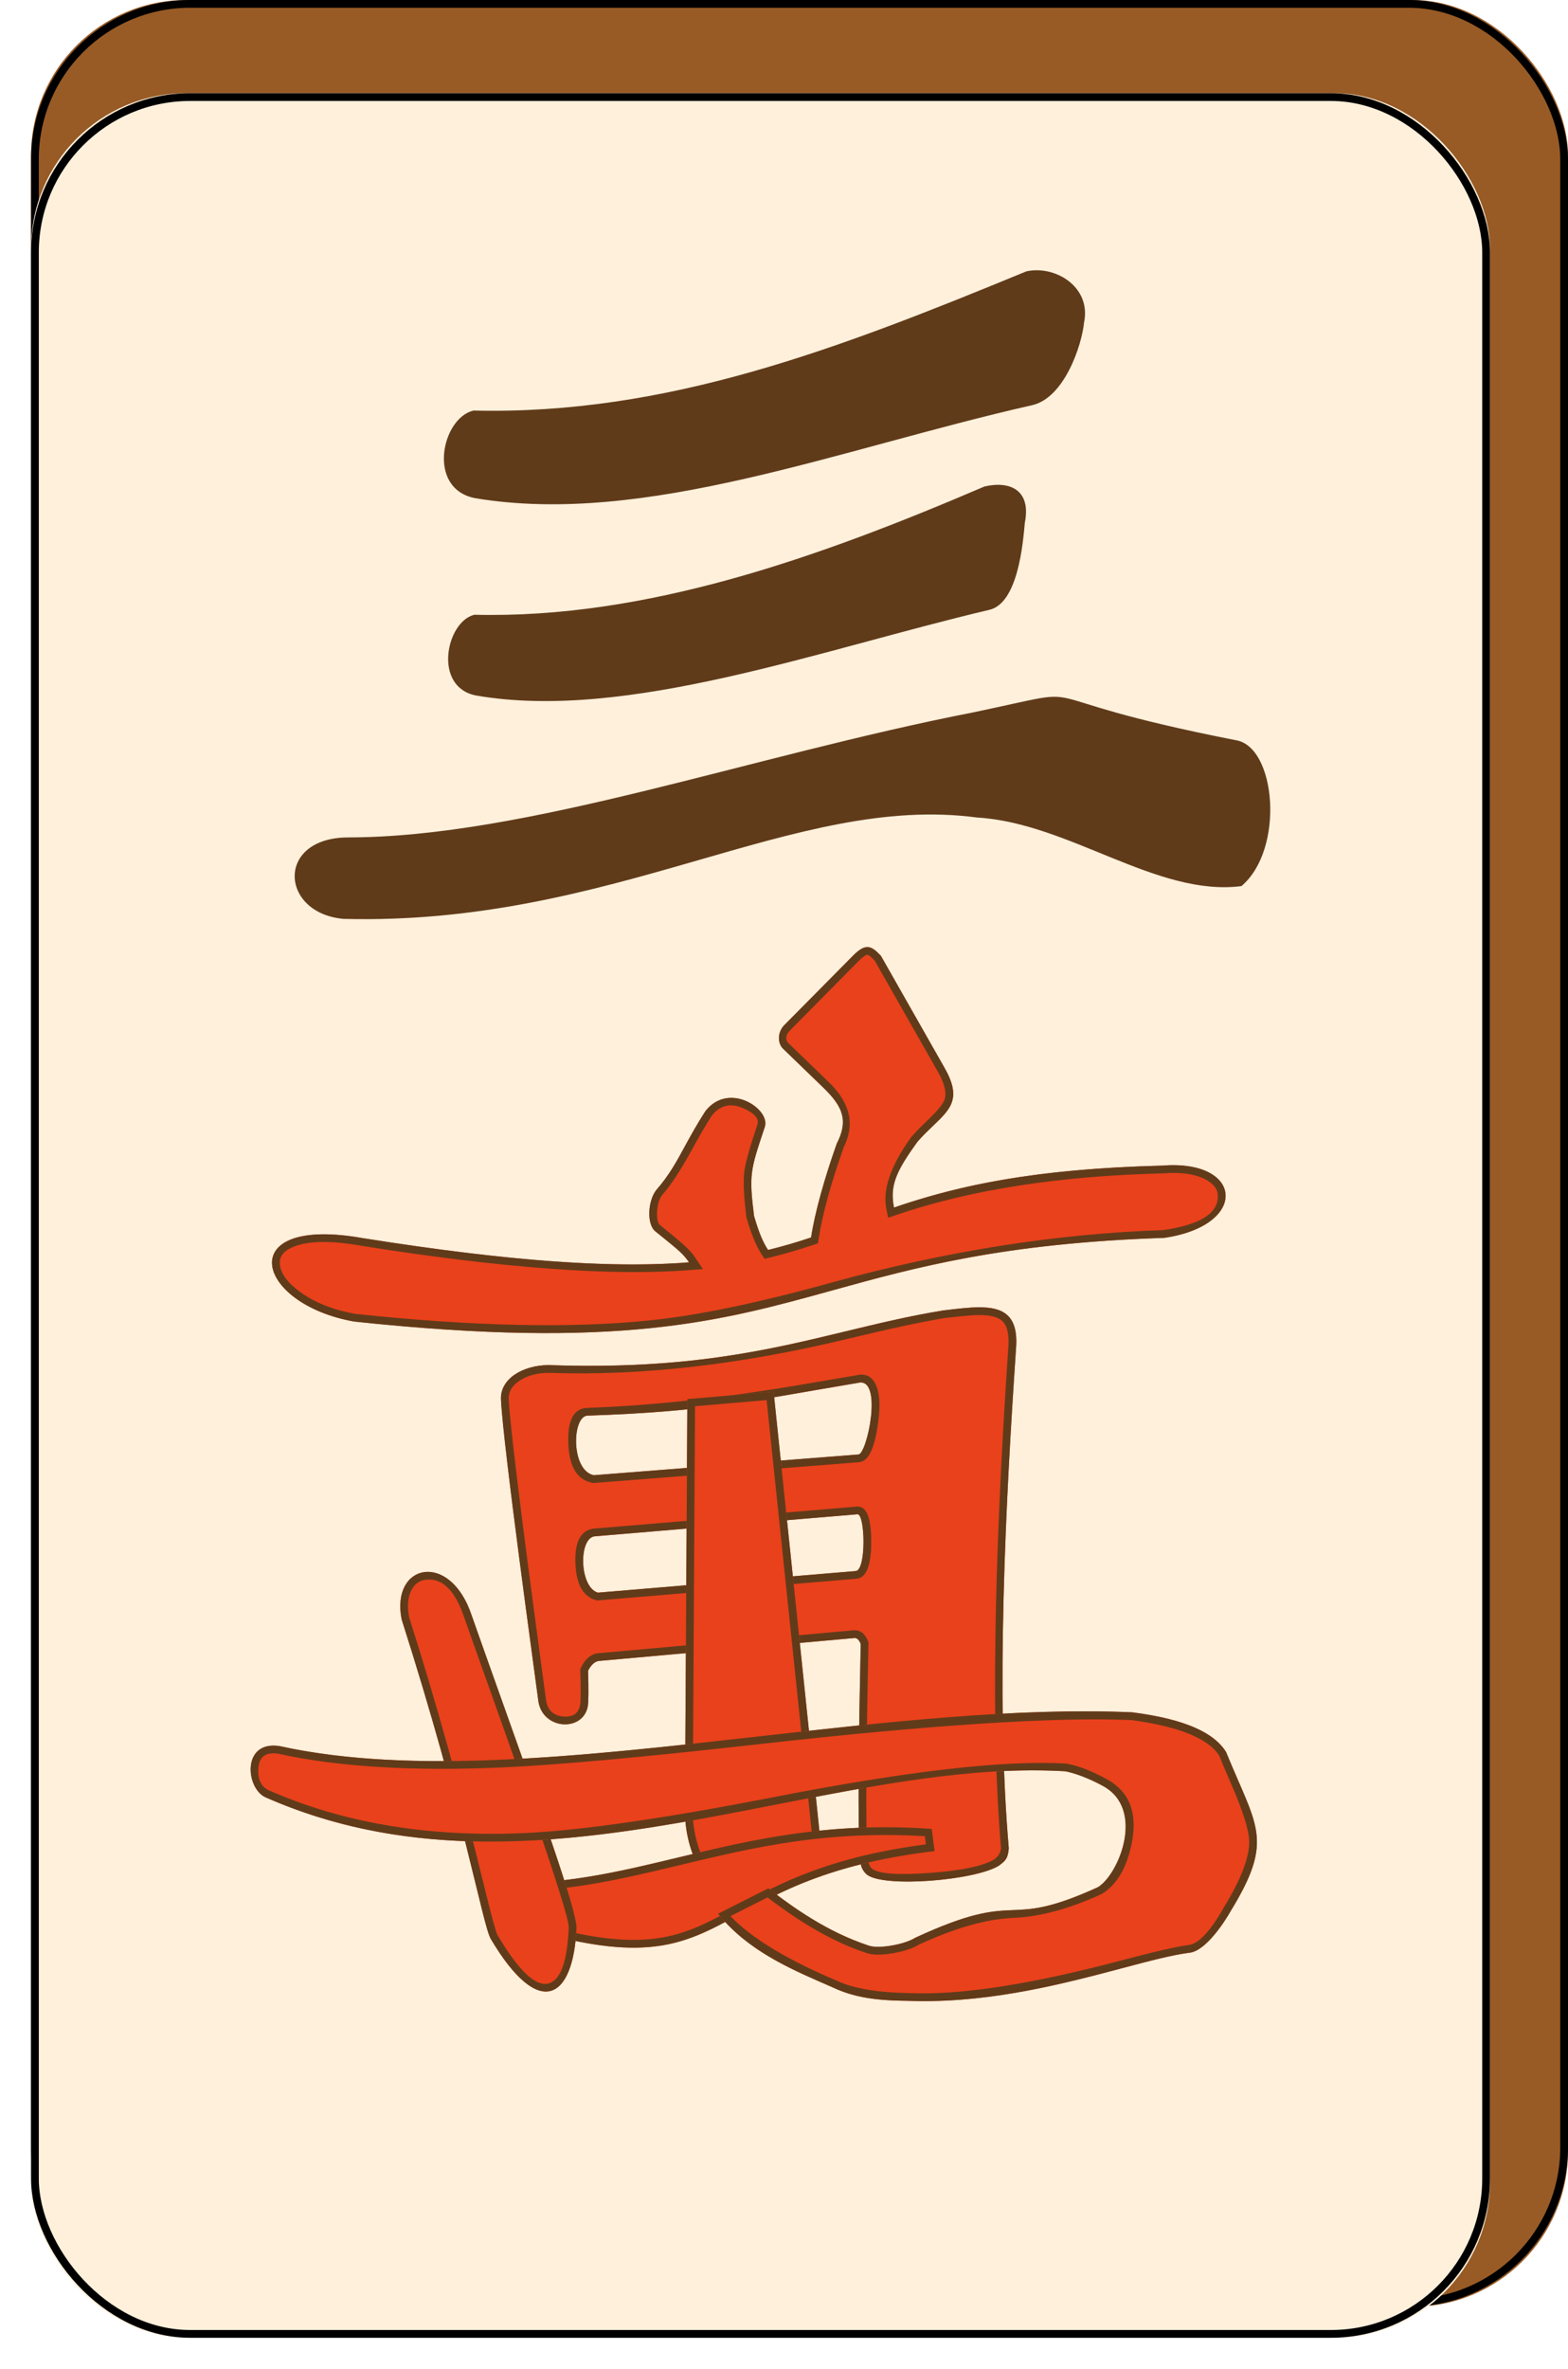 <svg width="202" height="305" viewBox="0 0 202 305" fill="none" xmlns="http://www.w3.org/2000/svg" xmlns:xlink="http://www.w3.org/1999/xlink">
    <desc>
        Created with Pixso.
    </desc>
    <defs>
        <filter id="filter_2_440_dd" x="0" y="8" width="195.949" height="297" filterUnits="userSpaceOnUse" color-interpolation-filters="sRGB">
            <feFlood flood-opacity="0" result="BackgroundImageFix"/>
            <feColorMatrix in="SourceAlpha" type="matrix" values="0 0 0 0 0 0 0 0 0 0 0 0 0 0 0 0 0 0 127 0" result="hardAlpha"/>
            <feOffset dx="0" dy="4"/>
            <feGaussianBlur stdDeviation="1.333"/>
            <feComposite in2="hardAlpha" operator="out" k2="-1" k3="1"/>
            <feColorMatrix type="matrix" values="0 0 0 0 0 0 0 0 0 0 0 0 0 0 0 0 0 0 0.25 0"/>
            <feBlend mode="normal" in2="BackgroundImageFix" result="effect_dropShadow_1"/>
            <feBlend mode="normal" in="SourceGraphic" in2="effect_dropShadow_1" result="shape"/>
        </filter>
        <filter id="filter_2_447_dd" x="32.296" y="117.944" width="129.635" height="135.713" filterUnits="userSpaceOnUse" color-interpolation-filters="sRGB">
            <feFlood flood-opacity="0" result="BackgroundImageFix"/>
            <feBlend mode="normal" in="SourceGraphic" in2="BackgroundImageFix" result="shape"/>
            <feColorMatrix in="SourceAlpha" type="matrix" values="0 0 0 0 0 0 0 0 0 0 0 0 0 0 0 0 0 0 127 0" result="hardAlpha"/>
            <feOffset dx="0" dy="4"/>
            <feGaussianBlur stdDeviation="1.333"/>
            <feComposite in2="hardAlpha" operator="arithmetic" k2="-1" k3="1"/>
            <feColorMatrix type="matrix" values="0 0 0 0 0 0 0 0 0 0 0 0 0 0 0 0 0 0 0.25 0"/>
            <feBlend mode="normal" in2="shape" result="effect_innerShadow_1"/>
        </filter>
        <clipPath id="clip2_441">
            <rect id="Man2 1" width="177.449" height="236.598" transform="translate(4.225 21.701)" fill="white" fill-opacity="0"/>
        </clipPath>
        <filter id="filter_2_464_dd" x="8" y="30" width="178" height="237" filterUnits="userSpaceOnUse" color-interpolation-filters="sRGB">
            <feFlood flood-opacity="0" result="BackgroundImageFix"/>
            <feBlend mode="normal" in="SourceGraphic" in2="BackgroundImageFix" result="shape"/>
            <feColorMatrix in="SourceAlpha" type="matrix" values="0 0 0 0 0 0 0 0 0 0 0 0 0 0 0 0 0 0 127 0" result="hardAlpha"/>
            <feOffset dx="0" dy="4"/>
            <feGaussianBlur stdDeviation="1.333"/>
            <feComposite in2="hardAlpha" operator="arithmetic" k2="-1" k3="1"/>
            <feColorMatrix type="matrix" values="0 0 0 0 0 0 0 0 0 0 0 0 0 0 0 0 0 0 0.25 0"/>
            <feBlend mode="normal" in2="shape" result="effect_innerShadow_1"/>
        </filter>
        <clipPath id="clip2_464">
            <rect id="Man3 1" width="178" height="237" transform="translate(8 30)" fill="white" fill-opacity="0"/>
        </clipPath>
    </defs>
    <rect id="Rectangle 1" x="4" rx="20" width="198" height="297" fill="#985B26" fill-opacity="1"/>
    <rect id="Rectangle 1" x="4.5" y="0.5" rx="20" width="197" height="296" stroke="#000000" stroke-opacity="1" stroke-width="1"/>
    <g filter="url(#filter_2_440_dd)">
        <rect id="Rectangle 2" x="4" y="8" rx="20" width="187.949" height="289" fill="#FFF0DB" fill-opacity="1"/>
        <rect id="Rectangle 2" x="4.5" y="8.5" rx="20" width="186.949" height="288" stroke="#000000" stroke-opacity="1" stroke-width="1"/>
    </g>
    <rect id="Man2 1" width="177.449" height="236.598" transform="translate(4.225 21.701)" fill="#FFFFFF" fill-opacity="0"/>
    <g clip-path="url(#clip2_441)">
        <g filter="url(#filter_2_447_dd)">
            <path id="path6021" d="M126.17 164.32C124.79 164.32 123.21 164.53 121.54 164.72C106.49 167.18 95.68 172.64 70.68 171.76C67.29 171.78 64.42 173.57 64.54 176.17C64.78 181.91 69 212.25 69.35 214.99C69.85 218.71 75.02 219.04 75.71 215.77C75.83 215.17 75.83 213.47 75.76 211.12C76.08 210.46 76.57 209.95 77.1 209.86L110.12 206.9C110.46 206.91 110.71 207.22 110.88 207.67C110.63 219.34 110.49 230.74 110.74 234.73C110.81 235.61 110.77 236.54 111.65 237.34C113.75 239.1 125.62 238.13 128.69 236.21C129.54 235.58 129.85 235.29 129.96 233.98C128.25 214.26 129.57 189.17 130.89 169.64C131.24 165.31 129.2 164.32 126.17 164.32ZM110.54 174.05C113.81 173.25 111.71 183.24 110.59 183.27L76.5 185.94C73.53 185.35 73.67 178.36 75.68 178.27C91.11 177.75 96.39 176.42 110.54 174.05ZM110.46 190.97C111.45 190.9 111.63 198.16 110.24 198.28L77.03 201.06C74.65 200.39 74.5 194.12 76.58 193.81L110.46 190.97Z" fill="#E9411B" fill-opacity="1" fill-rule="evenodd"/>
            <path id="path6021" d="M110.88 207.67C110.63 219.34 110.49 230.74 110.74 234.73C110.81 235.61 110.77 236.54 111.65 237.34C113.75 239.1 125.62 238.13 128.69 236.21C129.54 235.58 129.85 235.29 129.96 233.98C128.25 214.26 129.57 189.17 130.89 169.64C131.24 165.31 129.2 164.32 126.17 164.32C124.79 164.32 123.21 164.53 121.54 164.72C117.15 165.43 113.11 166.41 108.98 167.41C98.97 169.83 88.38 172.39 70.68 171.76C67.29 171.78 64.42 173.57 64.54 176.17C64.78 181.91 69 212.25 69.35 214.99C69.85 218.71 75.02 219.04 75.71 215.77C75.83 215.17 75.83 213.47 75.76 211.12C76.08 210.46 76.57 209.95 77.1 209.86L110.12 206.9C110.46 206.91 110.71 207.22 110.88 207.67ZM70.66 172.76Q68.38 172.78 66.86 173.82Q65.86 174.5 65.62 175.4Q65.52 175.74 65.54 176.12Q65.74 180.88 69.89 211.52Q70.29 214.41 70.34 214.86Q70.47 215.85 71.04 216.39Q71.59 216.91 72.55 217.01Q73.58 217.1 74.14 216.64Q74.58 216.27 74.73 215.56Q74.88 214.85 74.76 211.16L74.76 210.91L74.86 210.69Q75.48 209.4 76.46 209.01Q76.68 208.92 76.92 208.87L76.97 208.87L110.08 205.9L110.13 205.9Q110.47 205.91 110.75 206.03Q111.43 206.33 111.82 207.31L111.89 207.5L111.88 207.7Q111.41 229.42 111.74 234.67Q111.74 234.76 111.76 234.96Q111.83 236.14 112.3 236.58Q113.56 237.6 119.73 237.15Q125.97 236.7 128.12 235.38Q128.56 235.05 128.77 234.62Q128.91 234.32 128.96 233.97Q127.04 211.82 129.89 169.57Q130.1 167.01 129.12 166.09Q128.3 165.32 126.17 165.32Q125.02 165.32 122.27 165.64Q121.89 165.68 121.68 165.71Q117.32 166.42 109.22 168.38Q88.49 173.39 70.66 172.76ZM110.59 183.27C111.71 183.24 113.81 173.25 110.54 174.05C96.39 176.42 91.11 177.75 75.68 178.27C73.67 178.36 73.53 185.35 76.5 185.94L110.59 183.27ZM110.65 184.27Q110.77 184.26 110.88 184.23Q112.63 183.82 113.21 178.45Q113.44 176.21 113.04 174.86Q112.66 173.58 111.84 173.17Q111.22 172.87 110.34 173.07Q108.05 173.45 104.13 174.13Q88.52 176.83 75.63 177.27Q74.98 177.3 74.51 177.6Q73.06 178.52 73.22 181.96Q73.37 185.24 75.01 186.39Q75.57 186.78 76.3 186.92L76.44 186.95L110.65 184.27ZM76.93 202.07L110.33 199.27L110.33 199.27Q110.57 199.25 110.78 199.16Q112.23 198.53 112.24 194.55Q112.25 193.01 112.02 191.87Q111.72 190.37 110.94 190.06Q110.69 189.95 110.38 189.98L76.46 192.82L76.43 192.82Q75.83 192.91 75.38 193.22Q74 194.2 74.13 197.34Q74.27 200.52 75.85 201.6Q76.26 201.88 76.76 202.02L76.93 202.07ZM110.46 190.97C111.45 190.9 111.63 198.16 110.24 198.28L77.03 201.06C74.65 200.39 74.5 194.12 76.58 193.81L110.46 190.97Z" fill="#603B1A" fill-opacity="1" fill-rule="evenodd"/>
            <path id="path6023" d="M99.66 175.19L88.55 176.14L88.24 228.79C88.11 234.78 91.46 240.6 95.37 240.48L106.02 236.12L99.66 175.19Z" fill="#E9411B" fill-opacity="1" fill-rule="evenodd"/>
            <path id="path6023" d="M99.66 175.19L88.55 176.14L88.24 228.79C88.11 234.78 91.46 240.6 95.37 240.48L106.02 236.12L99.66 175.19ZM98.76 176.27L89.54 177.06L89.24 228.79Q89.22 229.64 89.3 230.49Q89.41 231.71 89.72 232.91Q90.22 234.86 91.15 236.41Q92.06 237.93 93.18 238.73Q94.17 239.45 95.17 239.48L104.95 235.48L98.76 176.27Z" fill="#603B1A" fill-opacity="1" fill-rule="evenodd"/>
            <path id="path6025" d="M63.76 238.48L64.25 243.13C95.69 253.75 88.38 238.16 120.4 234.34L120.03 231.48C95.56 229.75 82.74 239.13 63.76 238.48Z" fill="#E9411B" fill-opacity="1" fill-rule="evenodd"/>
            <path id="path6025" d="M63.87 239.48L64.25 243.13C82.71 249.37 87.81 246.56 95.36 242.41C100.53 239.57 106.85 236.1 119.41 234.46C119.73 234.42 120.07 234.38 120.4 234.34L120.27 233.35L120.03 231.48C106.64 230.53 96.74 232.91 87.41 235.15C79.99 236.94 72.94 238.63 64.77 238.5C64.44 238.5 64.1 238.49 63.76 238.48L63.87 239.48ZM64.88 239.5L65.18 242.39Q71.41 244.46 76.01 245.25Q78.29 245.64 80.27 245.74Q82.13 245.83 83.8 245.67Q85.35 245.52 86.82 245.14Q88.15 244.79 89.53 244.23Q90.72 243.74 92.16 243Q93.04 242.55 94.88 241.54Q96.23 240.8 96.95 240.41Q98.16 239.77 99.21 239.25Q101.9 237.92 104.57 236.94Q107.82 235.74 111.43 234.88Q115.1 234.02 119.28 233.47L119.15 232.42Q114.85 232.16 110.64 232.34Q106.56 232.51 102.34 233.11Q98.83 233.61 94.77 234.48Q93.14 234.83 91.17 235.29Q89.98 235.56 87.64 236.13Q83.8 237.05 81.88 237.47Q78.69 238.18 76.08 238.61Q72.94 239.12 70.07 239.34Q67.45 239.54 64.88 239.5Z" fill="#603B1A" fill-opacity="1" fill-rule="evenodd"/>
            <path id="path6027" d="M60.76 203.98C57.99 195.65 50.31 197.29 51.74 204.5C59.79 229.71 62.14 243.67 63.21 245.62C69.47 256.2 73.88 253.43 74.27 244.21C74.33 241.39 66.02 218.96 60.76 203.98Z" fill="#E9411B" fill-opacity="1" fill-rule="evenodd"/>
            <path id="path6027" d="M60.76 203.98C57.99 195.65 50.31 197.29 51.74 204.5C59.79 229.71 62.14 243.67 63.21 245.62C69.47 256.2 73.88 253.43 74.27 244.21C74.32 242.02 69.32 228.03 64.63 214.87C63.27 211.07 61.94 207.34 60.76 203.98ZM64.08 245.13Q68.1 251.92 70.58 251.4Q70.63 251.39 70.68 251.37Q70.74 251.36 70.79 251.34Q73 250.59 73.27 244.16Q73.31 242.19 63.69 215.2Q61 207.67 59.82 204.31Q58.41 200.07 56.06 199.47Q55.46 199.32 54.8 199.41Q54.35 199.46 53.99 199.67Q53.41 199.99 53.03 200.68Q52.29 202.06 52.71 204.25Q57.86 220.39 62.32 238.64Q63.75 244.5 64.08 245.13Z" fill="#603B1A" fill-opacity="1" fill-rule="evenodd"/>
            <path id="path6029" d="M36.03 220.82C31.18 220.06 31.62 226.09 34.11 227.37C68.78 242.73 105.86 222.22 137.23 224.06C138.42 224.28 140.31 224.97 142.03 225.92C147.57 228.85 144.2 237.25 141.47 238.97C128.99 244.68 131.9 239.02 117.9 245.5C116.58 246.35 113.12 247 111.83 246.48C106.65 244.75 102.38 241.77 98.99 239.13L92.51 242.4C96.51 247.39 102.42 249.76 107.31 251.9C111.22 253.77 115.49 253.56 118.34 253.65C132.88 253.85 146.49 248.25 153.34 247.41C155.34 247.1 157.67 243.62 158.58 242C164.2 232.79 161.88 231.23 157.95 221.58C155.72 217.96 149.27 216.93 145.88 216.47C110.7 214.98 65.77 227.39 36.03 220.82Z" fill="#E9411B" fill-opacity="1" fill-rule="evenodd"/>
            <path id="path6029" d="M158.58 242C163.38 234.13 162.38 231.84 159.54 225.32C159.06 224.21 158.52 222.98 157.95 221.58C155.72 217.96 149.27 216.93 145.88 216.47C130.9 215.83 114.16 217.72 97.57 219.59C75.19 222.1 53.11 224.59 36.03 220.82C31.18 220.06 31.62 226.09 34.11 227.37C55.78 236.97 78.4 232.56 99.97 228.35C112.91 225.82 125.47 223.37 137.23 224.06C138.42 224.28 140.31 224.97 142.03 225.92C147.57 228.85 144.2 237.25 141.47 238.97C128.99 244.68 131.9 239.02 117.9 245.5C116.58 246.35 113.12 247 111.83 246.48C106.65 244.75 102.38 241.77 98.99 239.13L93.42 241.94L92.51 242.4C92.73 242.67 92.95 242.93 93.17 243.19C97.15 247.65 102.68 249.87 107.31 251.9C110.7 253.52 114.36 253.58 117.13 253.62C117.55 253.63 117.96 253.64 118.34 253.65C128.11 253.78 137.45 251.3 144.61 249.4C148.11 248.47 151.09 247.68 153.34 247.41C155.34 247.1 157.67 243.62 158.58 242ZM153.2 246.42Q155.13 246.1 157.71 241.51L157.72 241.5L157.73 241.48Q160.93 236.22 160.93 233.16Q160.92 230.99 158.62 225.72Q157.63 223.44 157.06 222.04Q154.93 218.72 145.79 217.47Q130.89 216.84 97.68 220.58Q75.34 223.09 64.86 223.56Q47.36 224.34 35.84 221.8Q34.6 221.61 33.96 222.12Q33.91 222.16 33.86 222.2Q33.41 222.63 33.31 223.44Q33.12 225.04 33.83 225.9Q34.11 226.24 34.54 226.47Q48.74 232.75 67.04 232.04Q78.02 231.61 99.78 227.37Q125.4 222.37 137.29 223.07L137.35 223.07L137.41 223.08Q139.69 223.49 142.52 225.05Q144.2 225.94 145.08 227.34Q146.48 229.56 145.84 233.08Q144.96 237.83 142.17 239.71Q142.09 239.76 142 239.81L141.95 239.85L141.89 239.88Q135.66 242.73 130.54 242.94Q125.38 243.15 118.38 246.38Q117.19 247.12 115.02 247.49Q112.69 247.89 111.48 247.41Q105.57 245.44 98.88 240.3L94.11 242.71Q97.92 246.72 106.79 250.59Q107.41 250.86 107.71 250.99L107.73 250.99L107.74 251Q110.93 252.52 117.14 252.62Q117.98 252.64 118.37 252.65Q127.98 252.78 144.36 248.44Q150.88 246.71 153.2 246.42Z" fill="#603B1A" fill-opacity="1" fill-rule="evenodd"/>
            <path id="Flattened" d="M109.88 119.06C111.56 117.35 112.28 117.8 113.48 119.06L121.67 133.47C123.92 137.4 122.49 138.77 120.22 140.94C119.59 141.54 118.9 142.2 118.2 143C115.43 146.83 114.6 148.68 115.17 151.48C122.76 148.89 132.35 146.51 149.73 146.08C160.2 145.24 160.93 153.78 149.99 155.38C129.22 156.07 117.87 159.2 107.28 162.13C92.76 166.15 79.66 169.77 45.65 166.16C32.7 163.87 29.96 152.42 46.76 155.42C66.9 158.62 79.58 159.26 88.77 158.53C88.61 158.3 88.45 158.09 88.28 157.89C87.7 157.19 86.98 156.61 85.71 155.58C85.34 155.28 84.92 154.95 84.45 154.56C83.28 153.67 83.44 150.57 84.58 149.18C86.19 147.34 87.13 145.62 88.23 143.59C88.96 142.26 89.76 140.79 90.87 139.07C93.9 135.18 99.29 138.81 98.53 141.09L98.44 141.36C96.67 146.67 96.48 147.24 97.14 152.56C97.79 154.77 98.28 155.92 98.95 156.94C100.91 156.46 102.73 155.92 104.49 155.33C104.97 152.12 106.23 147.66 107.8 143.24C109.29 140.33 108.64 138.55 106.12 136.09L100.81 130.96C100.16 130.22 100.18 128.95 100.96 128.07L109.88 119.06Z" fill="#E9411B" fill-opacity="1" fill-rule="nonzero"/>
            <path id="Flattened" d="M118.2 143C118.9 142.2 119.59 141.54 120.22 140.94C122.49 138.77 123.92 137.4 121.67 133.47L113.48 119.06C112.28 117.8 111.56 117.35 109.88 119.06L100.96 128.07C100.18 128.95 100.16 130.22 100.81 130.96L106.12 136.09C108.64 138.55 109.29 140.33 107.8 143.24C106.23 147.66 104.97 152.12 104.49 155.33C102.73 155.92 100.91 156.46 98.95 156.94C98.28 155.92 97.79 154.77 97.14 152.56C96.48 147.24 96.67 146.67 98.44 141.36L98.53 141.09C99.29 138.81 93.9 135.18 90.87 139.07C89.76 140.79 88.96 142.26 88.23 143.59C87.13 145.62 86.19 147.34 84.58 149.18C83.44 150.57 83.28 153.67 84.45 154.56C84.92 154.95 85.34 155.28 85.71 155.58C86.79 156.46 87.47 157.01 88.02 157.59C88.11 157.69 88.2 157.78 88.28 157.89C88.45 158.09 88.61 158.3 88.77 158.53C88.38 158.56 87.99 158.59 87.59 158.62C78.5 159.2 66.05 158.48 46.76 155.42C29.96 152.42 32.7 163.87 45.65 166.16C79.66 169.77 92.76 166.15 107.28 162.13C117.87 159.2 129.22 156.07 149.99 155.38C160.93 153.78 160.2 145.24 149.73 146.08C133.07 146.5 123.57 148.7 116.13 151.15C115.81 151.26 115.49 151.37 115.17 151.48C115.1 151.13 115.05 150.79 115.03 150.47C114.84 148.19 115.77 146.35 118.2 143ZM149.89 154.38Q155.93 153.49 156.76 150.92Q156.92 150.42 156.89 149.87Q156.88 149.66 156.82 149.46Q156.55 148.51 155.27 147.84Q153.25 146.8 149.8 147.08L149.78 147.08L149.75 147.08Q129.7 147.58 115.5 152.42L114.42 152.79L114.19 151.68Q113.42 147.9 117.39 142.41L117.42 142.37L117.45 142.34Q118.17 141.51 119.52 140.22Q121.41 138.42 121.69 137.55Q122.11 136.25 120.81 133.97L112.67 119.66Q112 118.97 111.76 118.94Q111.43 118.91 110.59 119.76L101.69 128.76Q101.24 129.27 101.29 129.73Q101.32 130.01 101.53 130.27L106.81 135.37Q109.32 137.82 109.46 140.4Q109.54 141.99 108.72 143.64Q106.19 150.77 105.47 155.48L105.38 156.08L104.8 156.28Q101.86 157.26 99.19 157.91L98.5 158.08L98.11 157.49Q97.09 155.93 96.18 152.84L96.16 152.76L96.15 152.68Q95.65 148.68 95.89 146.83Q96.08 145.26 97.49 141.05L97.49 141.05L97.58 140.77Q97.65 140.58 97.63 140.4Q97.58 139.49 95.72 138.68Q94.46 138.13 93.42 138.42Q92.46 138.68 91.69 139.65Q90.61 141.33 89.11 144.07Q87.02 147.9 85.34 149.83Q84.7 150.62 84.65 152.09Q84.6 153.42 85.06 153.77L85.07 153.77L86.34 154.8Q88.4 156.47 89.05 157.25Q89.34 157.59 89.6 157.98L90.55 159.4L88.84 159.53Q73.77 160.72 46.6 156.41Q40.94 155.39 38.02 156.45Q36.48 157 36.14 157.98Q36.02 158.33 36.05 158.73Q36.17 160.5 38.59 162.29Q41.42 164.39 45.79 165.17Q68.43 167.57 83.67 166.01Q92.93 165.07 107.01 161.17Q129.03 155.08 149.89 154.38Z" fill="#603B1A" fill-opacity="1" fill-rule="evenodd"/>
        </g>
    </g>
    <g filter="url(#filter_2_464_dd)">
        <rect id="Man3 1" width="178" height="237" transform="translate(8 30)" fill="#FFFFFF" fill-opacity="0"/>
        <g clip-path="url(#clip2_464)">
            <path id="path5624" d="M44.78 103.82C35.49 103.9 36.07 113.57 44.24 114.31C79.16 115.22 102.24 98.11 125.87 101.26C137.73 101.95 149.02 111.49 159.93 110.09C165.52 105.37 164.41 92.11 159.19 91.3C129.55 85.48 142.8 84.07 125.39 87.72C96.37 93.38 67.75 103.82 44.78 103.82Z" fill="#603B1A" fill-opacity="1" fill-rule="evenodd"/>
            <path id="path5624" d="" fill="#603B1A" fill-opacity="1" fill-rule="evenodd"/>
            <path id="path5626" d="M61.01 48.86C56.91 49.78 54.9 58.97 61.25 60.15C83.12 63.79 108.11 53.8 132.88 48.19C137.12 47.31 139.38 40.41 139.66 37.5C140.6 32.94 135.93 30.11 132.22 30.94C107.89 40.96 85.88 49.45 61.01 48.86Z" fill="#603B1A" fill-opacity="1" fill-rule="evenodd"/>
            <path id="path5626" d="" fill="#603B1A" fill-opacity="1" fill-rule="evenodd"/>
            <path id="path5628" d="M61.12 75.15C57.49 76 55.71 84.46 61.33 85.55C80.68 88.9 105.49 79.7 127.41 74.53C131.15 73.72 131.78 65.97 132.03 63.29C132.86 59.09 130.1 57.87 126.82 58.64C105.29 67.87 83.12 75.7 61.12 75.15Z" fill="#603B1A" fill-opacity="1" fill-rule="evenodd"/>
            <path id="path5628" d="" fill="#603B1A" fill-opacity="1" fill-rule="evenodd"/>
        </g>
    </g>
</svg>
